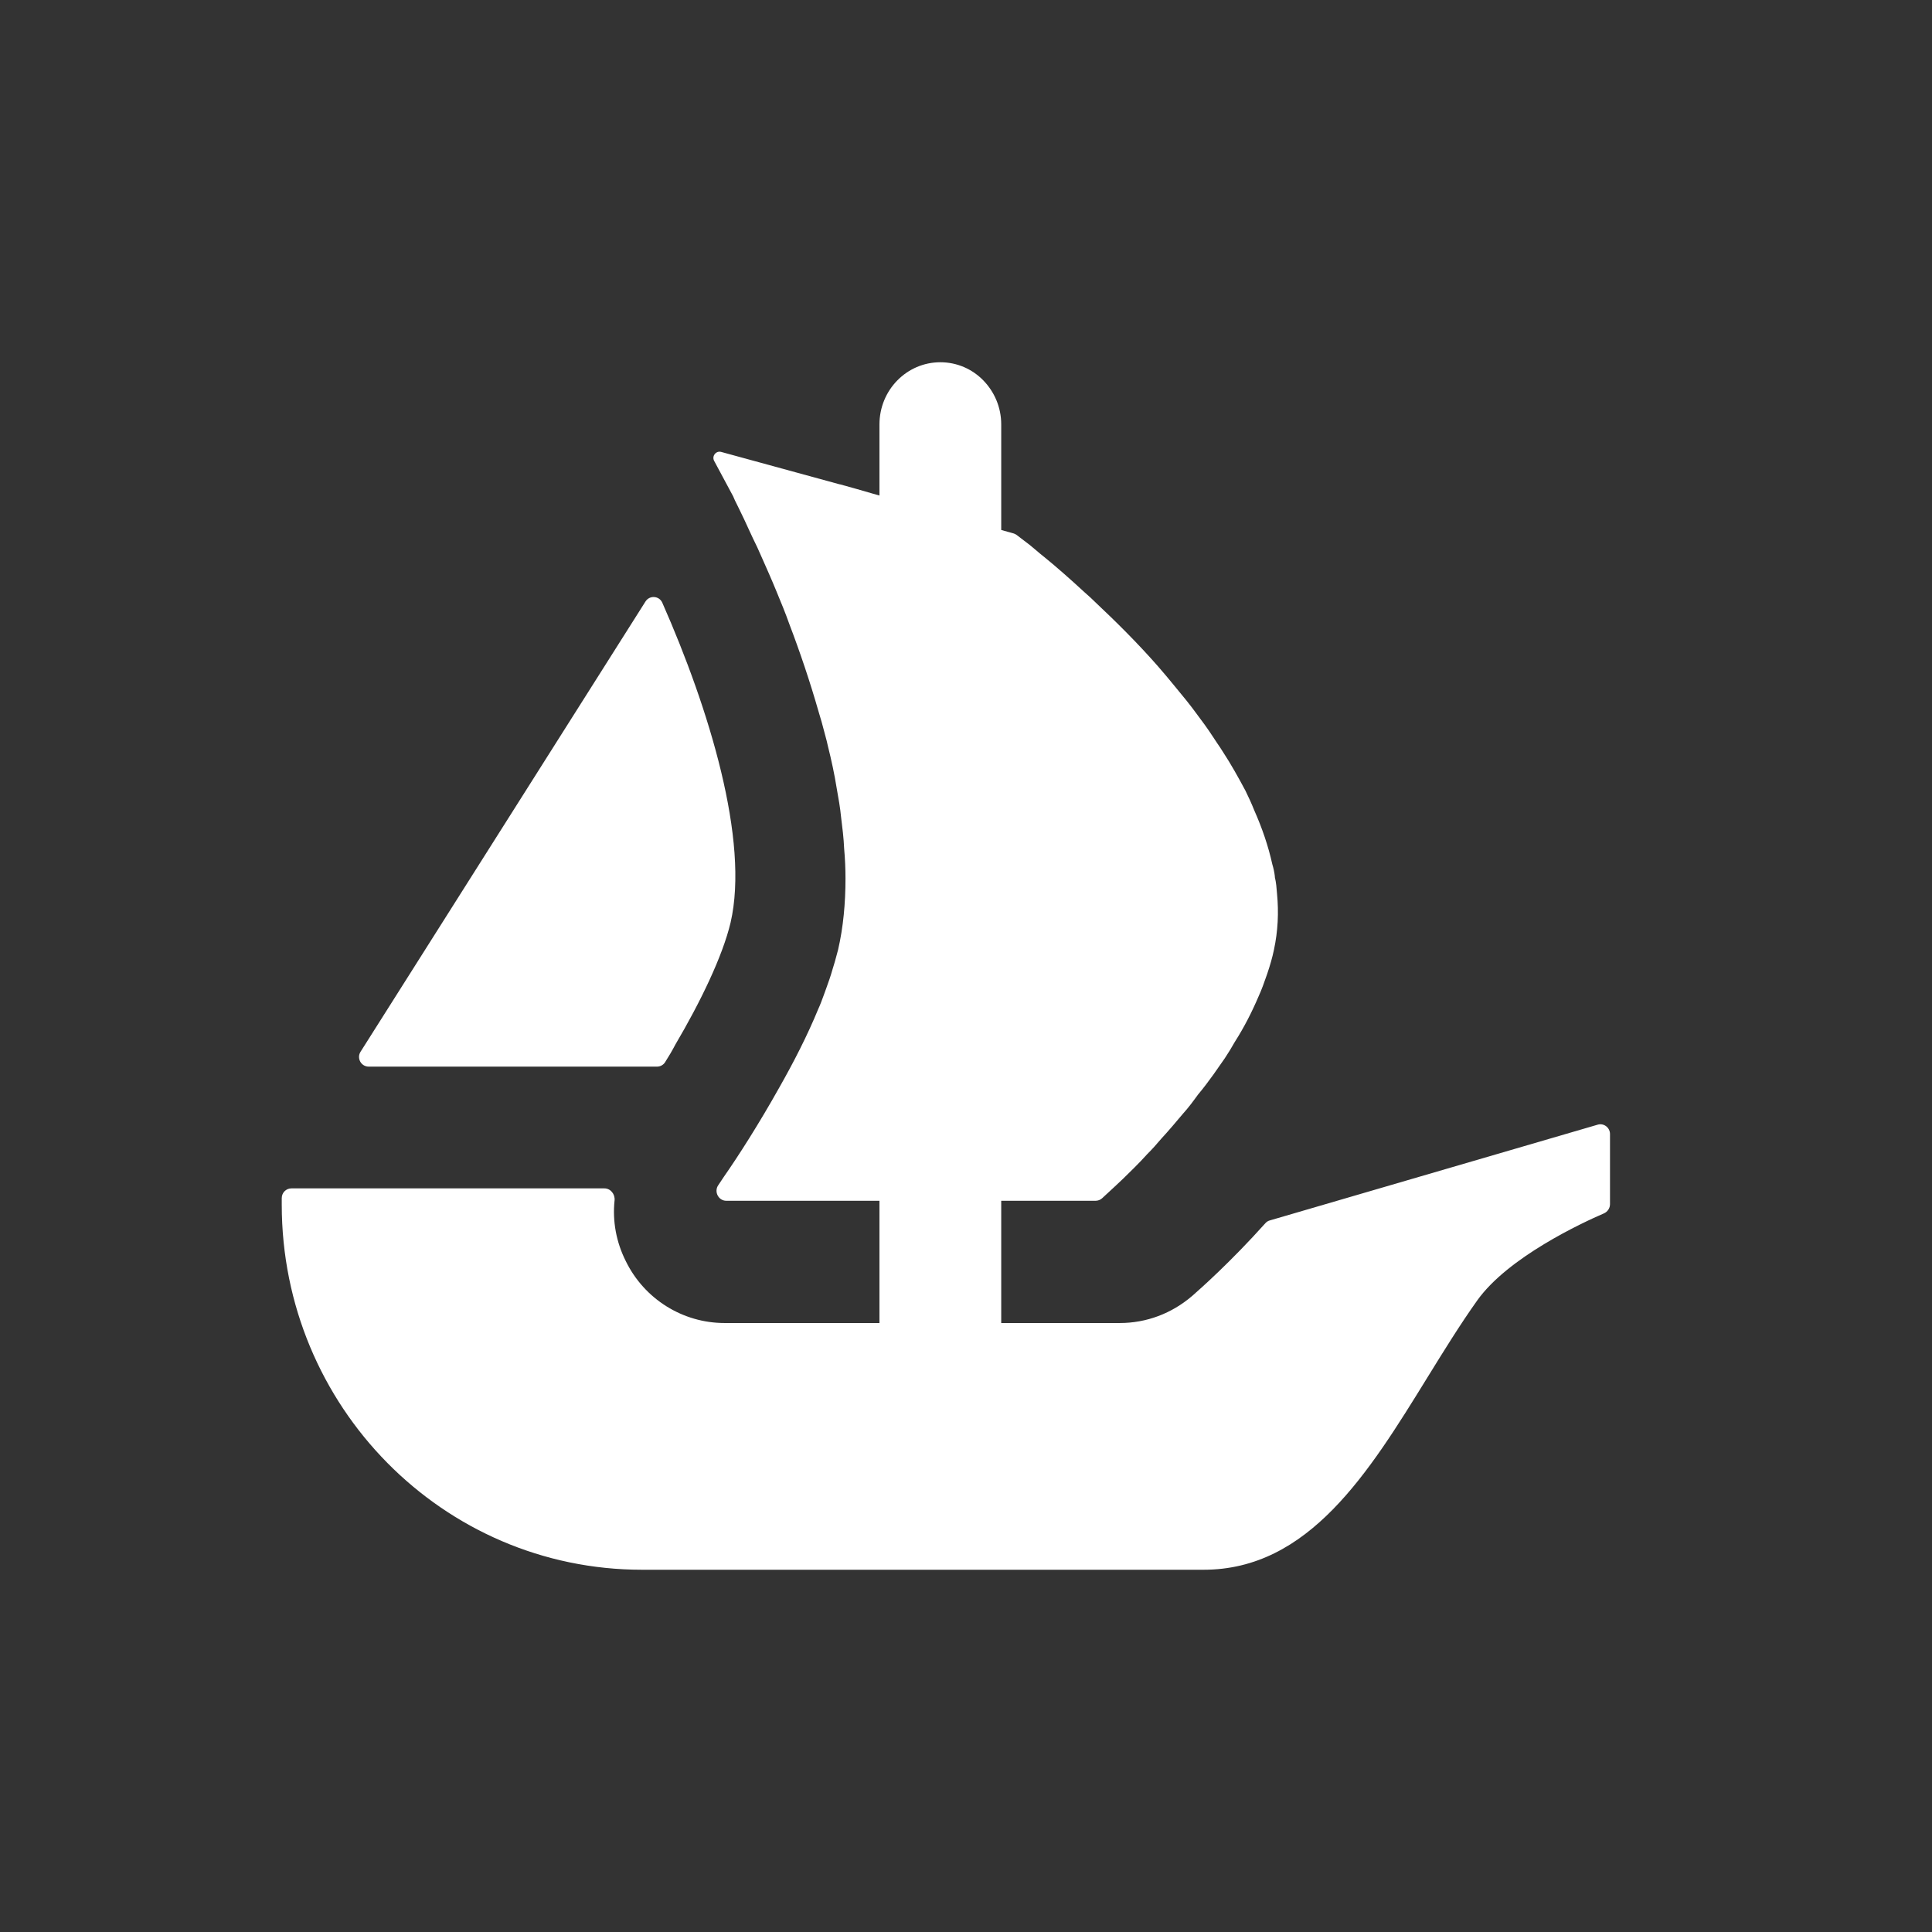 <svg width="48" height="48" viewBox="0 0 48 48" fill="none" xmlns="http://www.w3.org/2000/svg">
<rect x="0" y="0" width="48" height="48" fill="#333333" stroke="none"/>
<path fill-rule="evenodd" clip-rule="evenodd" d="M40 29.917V28.175C40 28.014 39.846 27.897 39.695 27.942L31.552 30.32C31.508 30.331 31.469 30.355 31.439 30.389C30.567 31.362 29.826 32.015 29.63 32.188L29.616 32.2C29.11 32.633 28.483 32.87 27.823 32.87H24.875V29.833H27.218C27.279 29.833 27.336 29.811 27.38 29.772L27.683 29.492C27.812 29.372 27.966 29.228 28.15 29.042C28.166 29.026 28.182 29.01 28.198 28.994C28.295 28.896 28.398 28.792 28.499 28.678C28.62 28.558 28.739 28.425 28.849 28.294C29.033 28.094 29.209 27.886 29.393 27.667C29.525 27.522 29.646 27.358 29.765 27.194C29.896 27.039 30.026 26.864 30.147 26.697C30.192 26.63 30.24 26.563 30.289 26.494C30.335 26.428 30.383 26.361 30.43 26.292C30.518 26.158 30.606 26.017 30.68 25.883C30.911 25.522 31.107 25.136 31.271 24.75C31.347 24.585 31.408 24.411 31.467 24.241C31.474 24.22 31.481 24.199 31.489 24.178C31.555 23.98 31.61 23.794 31.651 23.597C31.75 23.133 31.772 22.672 31.728 22.211C31.717 22.067 31.706 21.925 31.673 21.792V21.77C31.662 21.675 31.64 21.569 31.61 21.472C31.511 21.022 31.357 20.572 31.161 20.131C31.096 19.967 31.019 19.8 30.944 19.647C30.768 19.317 30.584 18.986 30.375 18.667C30.333 18.599 30.287 18.531 30.24 18.463C30.205 18.41 30.169 18.358 30.136 18.306C30.003 18.099 29.855 17.901 29.71 17.708C29.678 17.664 29.645 17.621 29.613 17.578C29.528 17.465 29.435 17.352 29.341 17.238C29.289 17.175 29.238 17.113 29.187 17.05C29.044 16.875 28.904 16.708 28.761 16.544C28.249 15.961 27.713 15.433 27.235 14.983C27.146 14.894 27.05 14.806 26.951 14.72C26.58 14.378 26.242 14.081 25.958 13.85C25.873 13.784 25.797 13.719 25.726 13.658C25.678 13.617 25.632 13.578 25.587 13.542C25.501 13.477 25.427 13.42 25.364 13.372C25.325 13.341 25.29 13.314 25.26 13.292C25.238 13.275 25.213 13.264 25.189 13.255L24.875 13.167V10.544C24.875 10.117 24.704 9.733 24.432 9.453C24.16 9.172 23.78 9 23.363 9C22.526 9 21.85 9.692 21.85 10.544V12.311L21.693 12.267L21.267 12.144L20.879 12.036C20.879 12.036 20.877 12.036 20.876 12.035C20.874 12.034 20.871 12.033 20.868 12.033H20.86L17.918 11.228C17.788 11.192 17.678 11.333 17.744 11.453L18.215 12.331C18.241 12.398 18.275 12.466 18.31 12.535C18.332 12.58 18.355 12.625 18.377 12.672C18.454 12.828 18.531 12.992 18.605 13.156C18.671 13.3 18.737 13.442 18.814 13.597C18.846 13.67 18.879 13.744 18.913 13.819C19.036 14.095 19.165 14.385 19.293 14.697C19.402 14.961 19.512 15.225 19.609 15.5C19.873 16.192 20.123 16.93 20.34 17.689C20.394 17.859 20.438 18.023 20.481 18.189C20.5 18.26 20.519 18.331 20.538 18.403L20.569 18.536C20.657 18.889 20.733 19.239 20.789 19.592C20.832 19.833 20.874 20.064 20.896 20.297C20.929 20.561 20.962 20.825 20.973 21.089C20.995 21.331 21.006 21.583 21.006 21.825C21.006 22.442 20.951 23.036 20.822 23.597C20.813 23.627 20.805 23.658 20.797 23.689C20.761 23.825 20.723 23.967 20.678 24.103C20.638 24.248 20.585 24.394 20.531 24.545C20.511 24.599 20.492 24.653 20.472 24.708C20.469 24.718 20.465 24.728 20.461 24.738C20.421 24.848 20.38 24.96 20.329 25.07C20.057 25.731 19.719 26.389 19.369 27.006C18.858 27.919 18.344 28.722 17.983 29.239C17.961 29.272 17.94 29.304 17.919 29.335C17.893 29.373 17.869 29.409 17.846 29.444C17.733 29.605 17.849 29.833 18.044 29.833H21.85V32.87H18C16.966 32.87 16.009 32.278 15.547 31.331C15.308 30.856 15.214 30.333 15.269 29.822C15.283 29.669 15.17 29.525 15.016 29.525H7.239C7.107 29.525 7 29.633 7 29.767V29.928C7 34.939 11.007 39 15.951 39H29.902C32.517 39 34.002 36.593 35.461 34.227C35.868 33.568 36.273 32.911 36.7 32.311C37.467 31.233 39.312 30.378 39.852 30.145C39.939 30.106 40 30.017 40 29.917ZM9.074 25.947L8.958 26.13C8.857 26.289 8.969 26.5 9.162 26.5H16.323C16.402 26.5 16.477 26.461 16.521 26.395C16.614 26.25 16.702 26.1 16.782 25.947C17.401 24.897 17.951 23.761 18.151 22.922C18.622 20.883 17.618 17.608 16.455 14.975C16.378 14.8 16.139 14.783 16.037 14.944L9.074 25.947Z" fill="white"/>
</svg>
